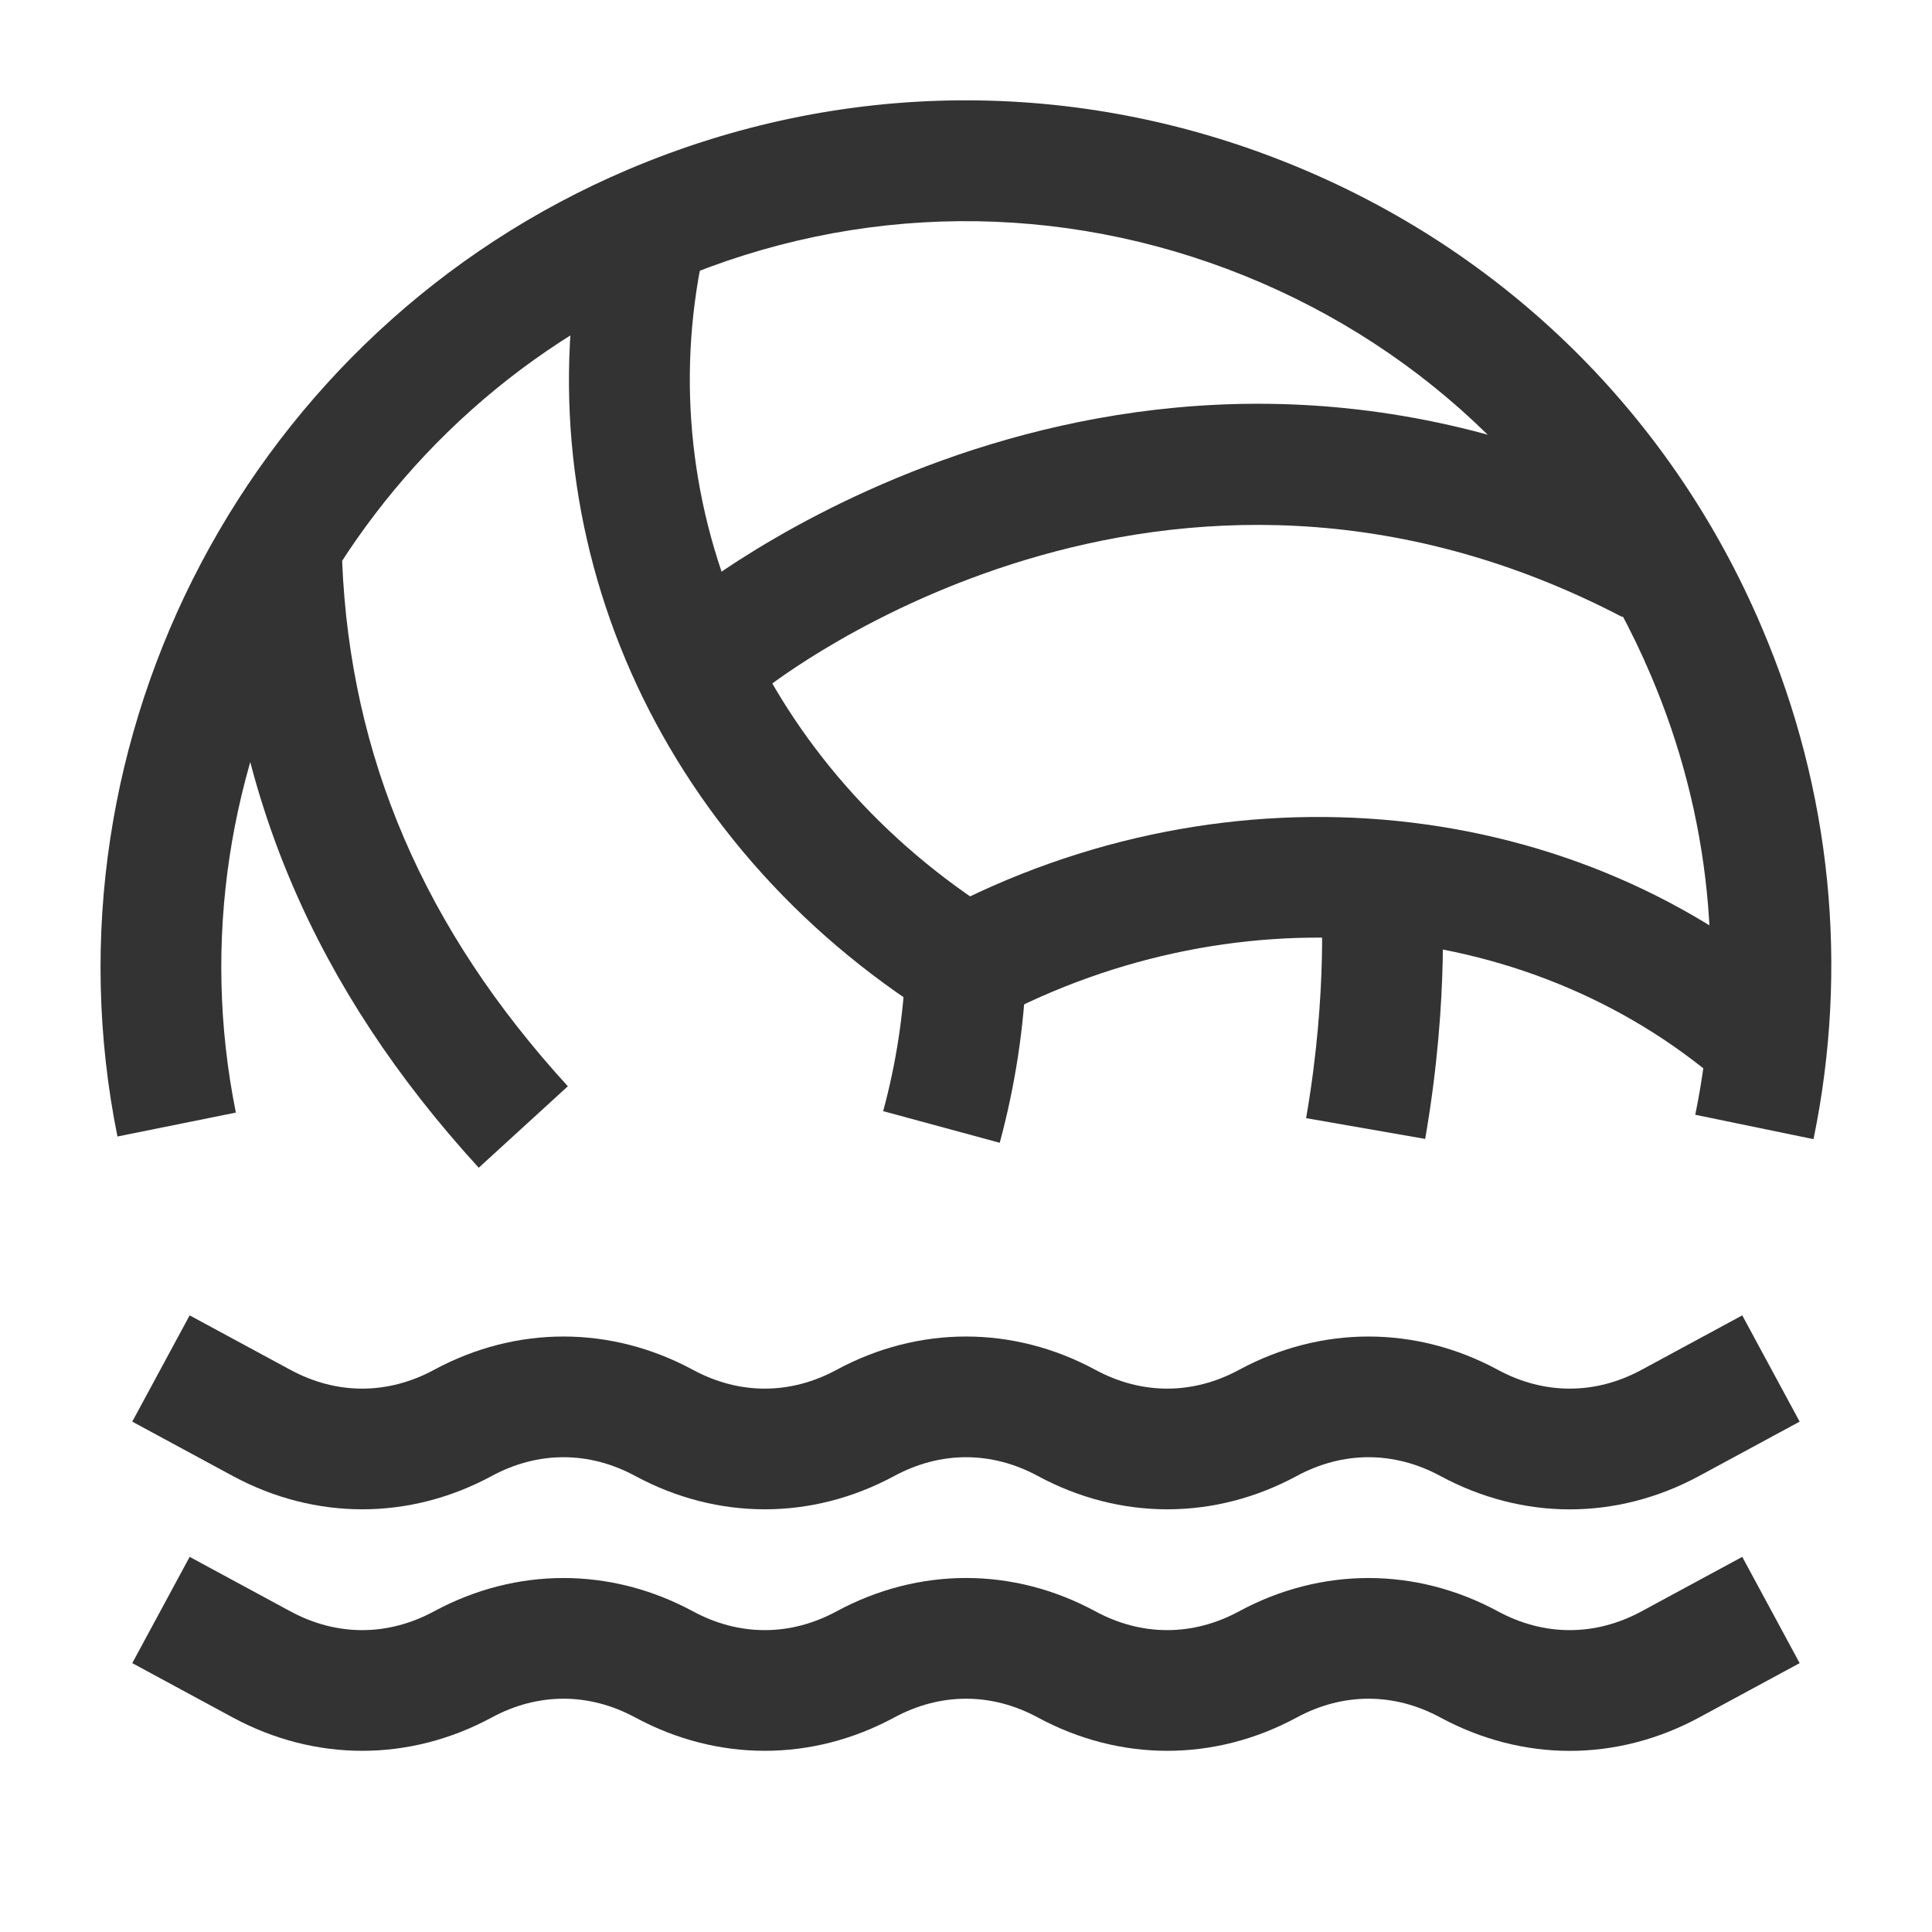 <?xml version="1.0" encoding="iso-8859-1"?>
<svg version="1.1" id="&#x56FE;&#x5C42;_1" xmlns="http://www.w3.org/2000/svg" xmlns:xlink="http://www.w3.org/1999/xlink" x="0px"
	 y="0px" viewBox="0 0 24 24" style="enable-background:new 0 0 24 24;" xml:space="preserve">
<path style="fill:#333333;" d="M19.5,18.75c-0.548,0-1.096-0.139-1.606-0.414c-0.576-0.312-1.211-0.312-1.787,0
	c-1.02,0.551-2.193,0.551-3.213,0c-0.576-0.312-1.21-0.312-1.787,0c-1.021,0.551-2.192,0.551-3.214,0
	c-0.576-0.312-1.21-0.312-1.786,0c-1.021,0.551-2.192,0.551-3.214,0l-1.25-0.676l0.713-1.32l1.25,0.676
	c0.576,0.312,1.21,0.312,1.787,0c1.021-0.551,2.192-0.551,3.214,0c0.576,0.312,1.21,0.312,1.786,0c1.021-0.551,2.193-0.551,3.213,0
	c0.576,0.312,1.211,0.312,1.787,0c1.02-0.551,2.193-0.551,3.213,0c0.576,0.312,1.211,0.312,1.787,0l1.25-0.676l0.713,1.32
	l-1.25,0.676C20.597,18.611,20.048,18.75,19.5,18.75z"/>
<path style="fill:#333333;" d="M19.5,21.75c-0.548,0-1.096-0.139-1.606-0.414c-0.576-0.312-1.211-0.312-1.787,0
	c-1.02,0.551-2.193,0.551-3.213,0c-0.576-0.312-1.21-0.312-1.787,0c-1.021,0.551-2.192,0.551-3.214,0
	c-0.576-0.312-1.21-0.312-1.786,0c-1.021,0.551-2.192,0.551-3.214,0l-1.25-0.676l0.713-1.32l1.25,0.676
	c0.576,0.312,1.21,0.312,1.787,0c1.021-0.551,2.192-0.551,3.214,0c0.576,0.312,1.21,0.312,1.786,0c1.021-0.551,2.193-0.552,3.213,0
	c0.576,0.312,1.211,0.312,1.787,0c1.02-0.551,2.193-0.551,3.213,0c0.576,0.312,1.211,0.312,1.787,0l1.25-0.676l0.713,1.32
	l-1.25,0.676C20.597,21.611,20.048,21.75,19.5,21.75z"/>
<path style="fill:#333333;" d="M22.528,14.151l-1.469-0.303c0.379-1.837,0.188-3.725-0.551-5.458
	c-0.964-2.276-2.757-4.039-5.049-4.965c-2.29-0.924-4.802-0.903-7.073,0.062C4.361,5.198,2.066,9.543,2.93,13.821l-1.471,0.297
	C0.456,9.146,3.122,4.095,7.8,2.107c2.64-1.122,5.561-1.148,8.222-0.072c2.664,1.076,4.748,3.125,5.868,5.769
	C22.748,9.818,22.969,12.014,22.528,14.151z"/>
<path style="fill:#333333;" d="M11.602,12.636c-3.443-2.157-5.145-6-4.335-9.792l1.467,0.313c-0.676,3.168,0.762,6.39,3.665,8.208
	L11.602,12.636z"/>
<path style="fill:#333333;" d="M12.419,14.196l-1.448-0.393c0.163-0.6,0.256-1.216,0.279-1.832l1.499,0.055
	C12.723,12.757,12.611,13.486,12.419,14.196z"/>
<path style="fill:#333333;" d="M21.498,13.558c-2.404-2.167-6.08-2.526-9.146-0.896l-0.704-1.324
	c3.622-1.926,7.984-1.481,10.854,1.104L21.498,13.558z"/>
<path style="fill:#333333;" d="M9.469,8.585L8.53,7.416c0.23-0.186,5.74-4.513,12.316-1.081l-0.693,1.33
	C14.462,4.695,9.669,8.425,9.469,8.585z"/>
<path style="fill:#333333;" d="M5.947,14.506c-2.035-2.225-3.08-4.669-3.196-7.475L4.25,6.969c0.101,2.438,1.018,4.572,2.804,6.525
	L5.947,14.506z"/>
<path style="fill:#333333;" d="M17.704,14.148l-1.479-0.258c0.277-1.595,0.184-2.77,0.183-2.782l1.494-0.129
	C17.907,11.035,18.017,12.348,17.704,14.148z"/>
</svg>






